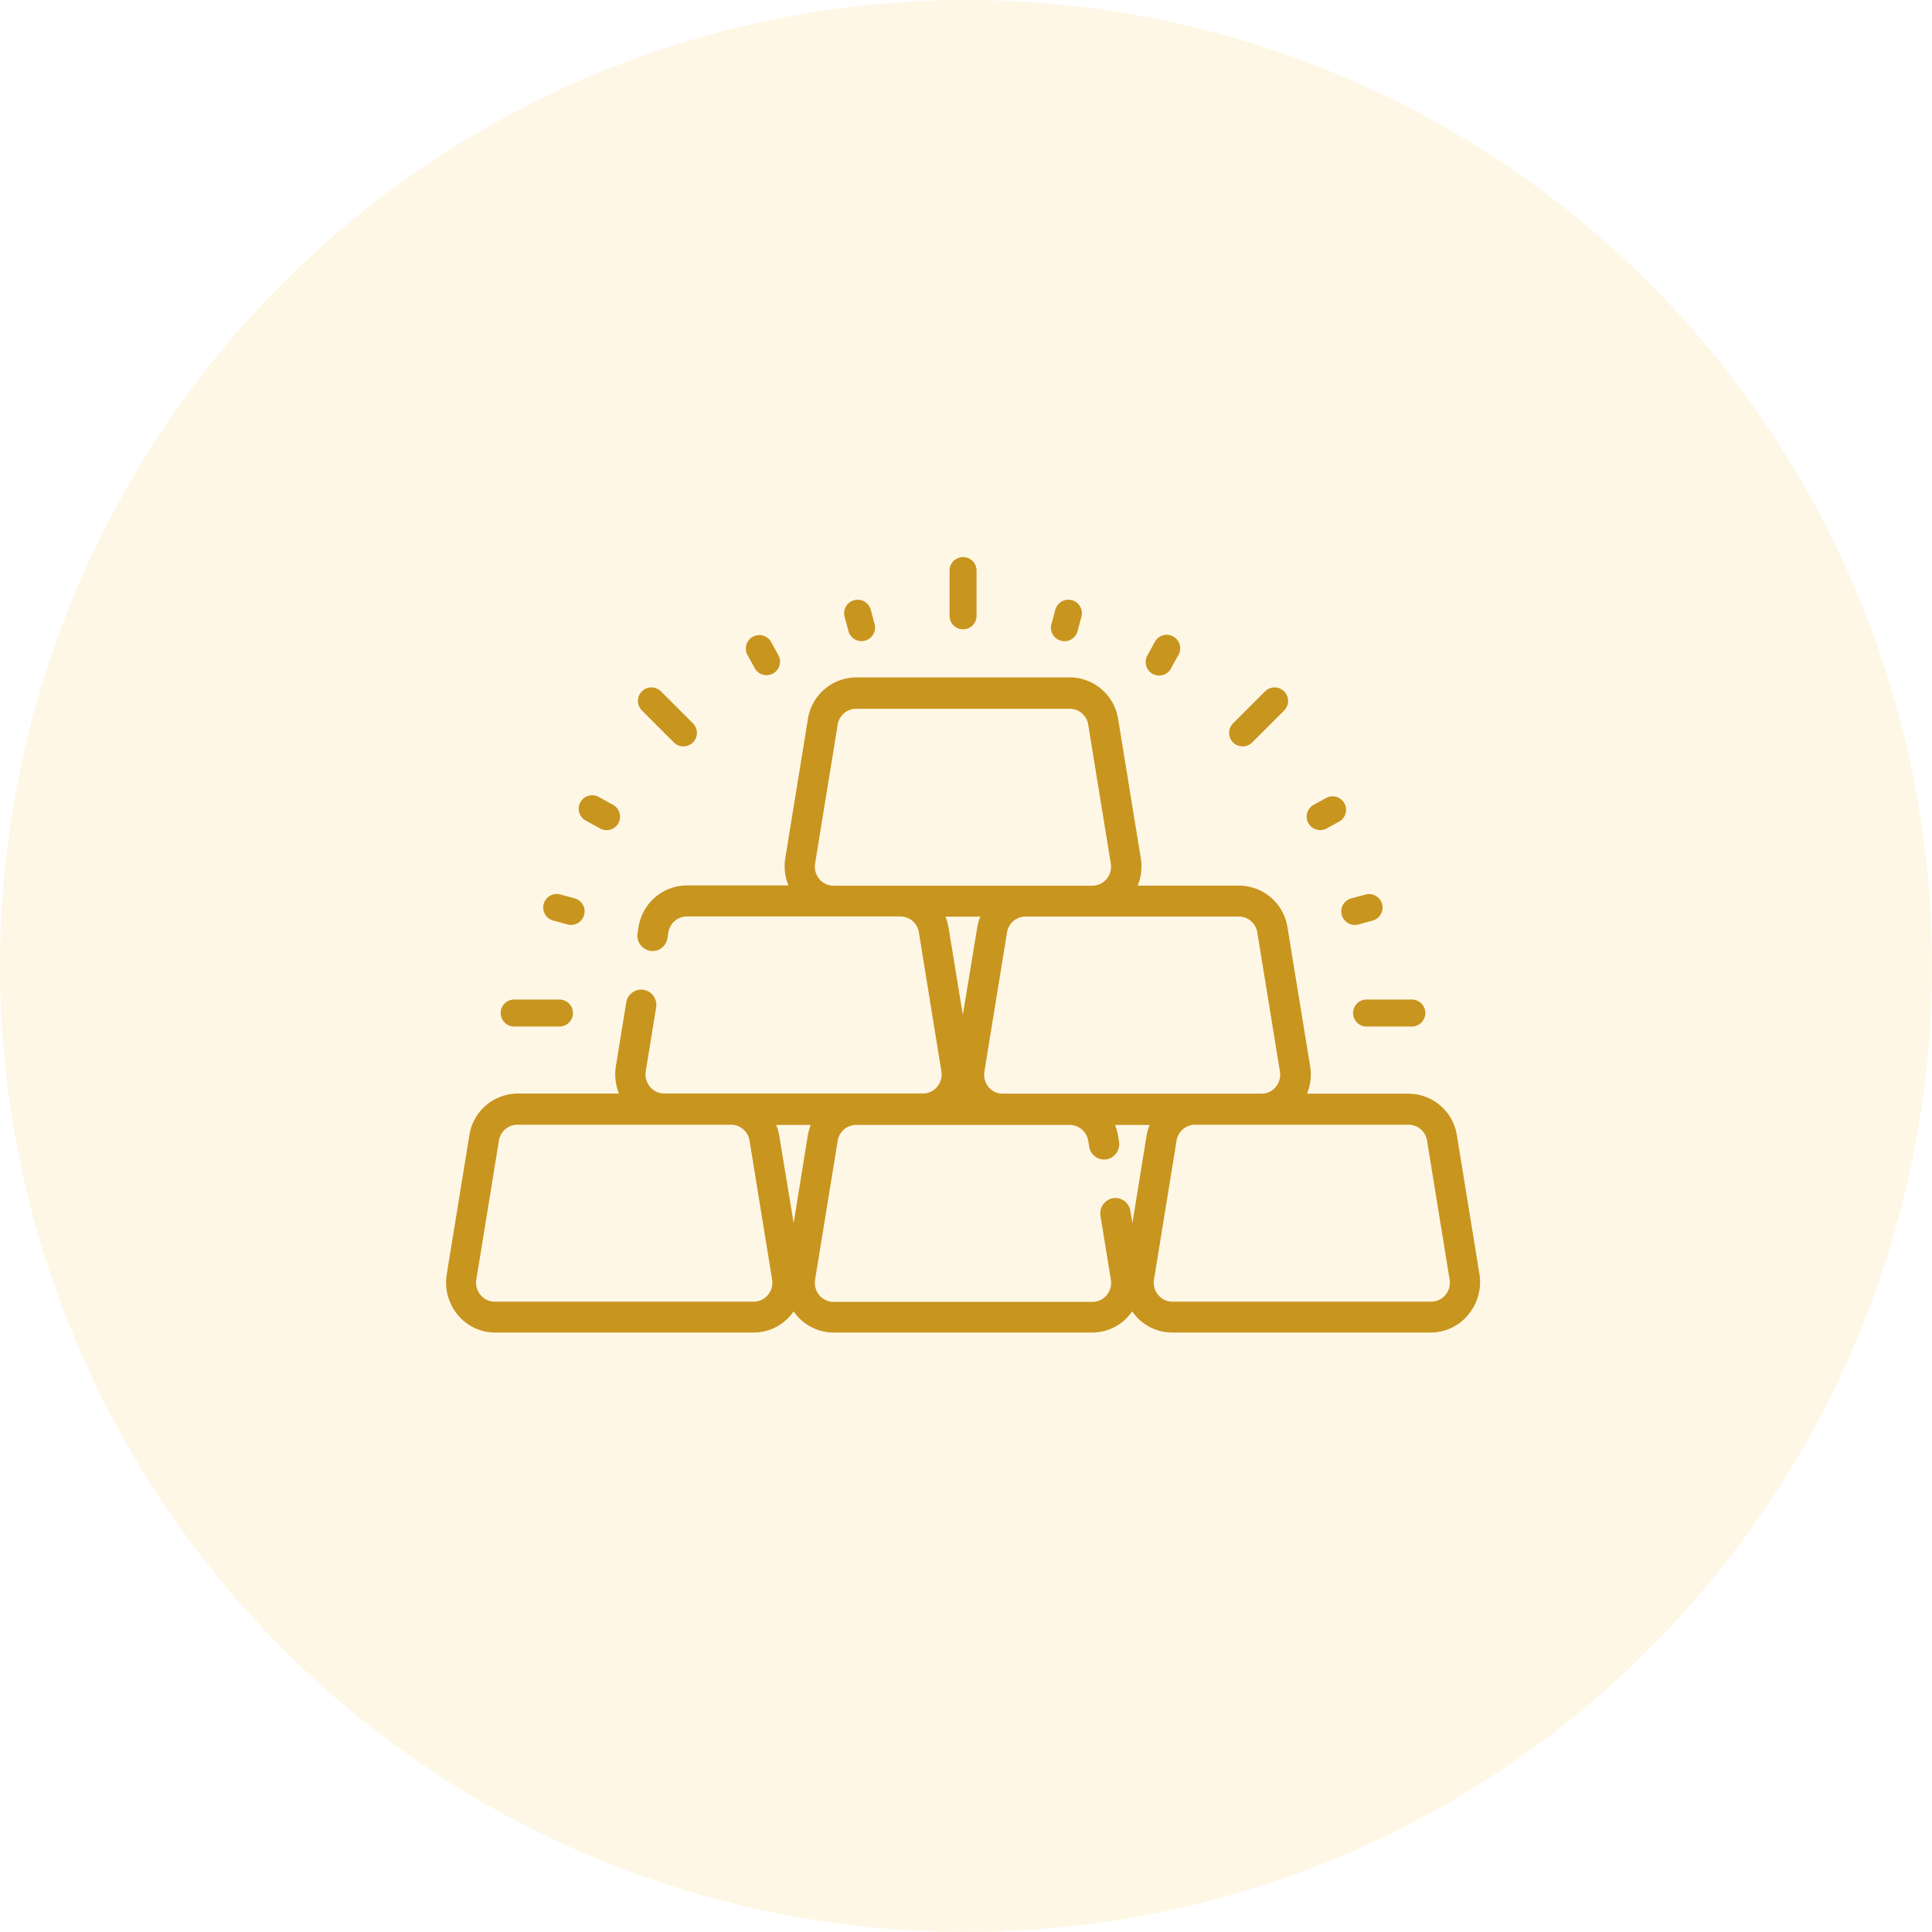 <svg xmlns="http://www.w3.org/2000/svg" width="26.902" height="26.902" viewBox="0 0 26.902 26.902">
    <defs>
        <style>
            .cls-1{fill:rgba(255,179,0,.1)}.cls-2{fill:#c8951f}
        </style>
    </defs>
    <g id="Group_1154" data-name="Group 1154" transform="translate(-326 -175)">
        <circle id="Ellipse_1104" cx="13.451" cy="13.451" r="13.451" class="cls-1" data-name="Ellipse 1104" transform="translate(326 175)"/>
        <g id="gold-bars" transform="translate(332.208 182.758)">
            <path id="Path_37" d="M14.393 139.428l-.314-1.931a.685.685 0 0 0-.673-.584h-1.414a.712.712 0 0 0 .043-.382l-.315-1.931a.685.685 0 0 0-.673-.584H9.634a.712.712 0 0 0 .043-.382l-.315-1.934a.685.685 0 0 0-.673-.584H5.714a.685.685 0 0 0-.673.584l-.314 1.931a.712.712 0 0 0 .043.382H3.356a.685.685 0 0 0-.673.584l-.013.079a.215.215 0 0 0 .173.248.212.212 0 0 0 .243-.177l.013-.079a.262.262 0 0 1 .257-.223H6.33a.262.262 0 0 1 .257.223L6.9 136.6a.271.271 0 0 1-.058.216.254.254 0 0 1-.2.094h-3.6a.254.254 0 0 1-.2-.094.271.271 0 0 1-.058-.216l.144-.886a.215.215 0 0 0-.173-.248.212.212 0 0 0-.243.177l-.144.886a.713.713 0 0 0 .043.382H1a.685.685 0 0 0-.673.584l-.314 1.931a.709.709 0 0 0 .152.566.675.675 0 0 0 .521.247h3.6a.675.675 0 0 0 .521-.247.43.43 0 0 0 .036-.048.75.75 0 0 0 .036.048.675.675 0 0 0 .521.247H9a.675.675 0 0 0 .521-.247.43.43 0 0 0 .036-.048.75.75 0 0 0 .036.048.675.675 0 0 0 .521.247h3.6a.675.675 0 0 0 .521-.247.709.709 0 0 0 .158-.564zm-3.093-4.756l.314 1.931a.271.271 0 0 1-.058.216.255.255 0 0 1-.2.094h-3.6a.254.254 0 0 1-.2-.094.271.271 0 0 1-.056-.219l.314-1.931a.262.262 0 0 1 .257-.223h2.974a.262.262 0 0 1 .255.226zm-5.9-.655a.258.258 0 0 1-.2-.094.267.267 0 0 1-.058-.216l.314-1.931a.262.262 0 0 1 .257-.223h2.975a.262.262 0 0 1 .257.223l.314 1.931a.267.267 0 0 1-.058.216.258.258 0 0 1-.2.094zm2.042.432a.715.715 0 0 0-.043.152l-.2 1.215L7 134.6a.715.715 0 0 0-.043-.152h.482zm-2.957 5.266a.258.258 0 0 1-.2.094H.683a.258.258 0 0 1-.2-.094.267.267 0 0 1-.058-.216l.314-1.931a.262.262 0 0 1 .261-.223h2.972a.262.262 0 0 1 .257.223l.314 1.931a.267.267 0 0 1-.058.216zm.358-1l-.2-1.215a.714.714 0 0 0-.043-.152h.482a.715.715 0 0 0-.043.152zm4.717 0l-.028-.17a.212.212 0 0 0-.243-.177.215.215 0 0 0-.173.248l.144.886a.267.267 0 0 1-.058.216.258.258 0 0 1-.2.094H5.4a.258.258 0 0 1-.2-.094.267.267 0 0 1-.058-.216l.314-1.931a.262.262 0 0 1 .257-.223h2.975a.262.262 0 0 1 .257.223l.013.079a.211.211 0 0 0 .243.177.215.215 0 0 0 .173-.248l-.013-.079a.714.714 0 0 0-.043-.152H9.8a.717.717 0 0 0-.043.152zm4.359 1a.258.258 0 0 1-.2.094h-3.6a.258.258 0 0 1-.2-.094.267.267 0 0 1-.058-.216l.314-1.931a.262.262 0 0 1 .257-.223h2.974a.262.262 0 0 1 .257.223l.314 1.931a.267.267 0 0 1-.058.216z" class="cls-2" data-name="Path 37" transform="translate(0 -129.442)"/>
            <path id="Path_38" d="M30.7 282.41h.63a.188.188 0 0 0 0-.376h-.63a.188.188 0 0 0 0 .376z" class="cls-2" data-name="Path 38" transform="translate(-29.748 -275.874)"/>
            <path id="Path_39" d="M441.331 282.222a.188.188 0 0 0 .188.188h.63a.188.188 0 1 0 0-.376h-.63a.188.188 0 0 0-.188.188z" class="cls-2" data-name="Path 39" transform="translate(-428.698 -275.874)"/>
            <path id="Path_40" d="M248.686 65.053a.188.188 0 0 0 .188-.188v-.63a.188.188 0 0 0-.376 0v.63a.188.188 0 0 0 .188.188z" class="cls-2" data-name="Path 40" transform="translate(-241.484 -64.048)"/>
            <path id="Path_41" d="M94.859 128.661a.188.188 0 1 0 .266-.266l-.445-.445a.188.188 0 1 0-.266.266z" class="cls-2" data-name="Path 41" transform="translate(-91.684 -126.081)"/>
            <path id="Path_42" d="M385.04 128.716a.187.187 0 0 0 .133-.055l.445-.445a.188.188 0 0 0-.266-.266l-.445.445a.188.188 0 0 0 .133.321z" class="cls-2" data-name="Path 42" transform="translate(-373.945 -126.081)"/>
            <path id="Path_43" d="M148.018 108.237a.188.188 0 0 0 .325-.188l-.1-.182a.188.188 0 1 0-.325.188z" class="cls-2" data-name="Path 43" transform="translate(-143.71 -106.679)"/>
            <path id="Path_44" d="M415.52 181.81a.188.188 0 0 0 .256.069l.182-.1a.188.188 0 0 0-.188-.325l-.182.1a.188.188 0 0 0-.068.256z" class="cls-2" data-name="Path 44" transform="translate(-403.508 -178.103)"/>
            <path id="Path_45" d="M298.544 88.242a.188.188 0 0 0 .23-.133l.054-.2a.188.188 0 1 0-.363-.1l-.054.2a.188.188 0 0 0 .133.233z" class="cls-2" data-name="Path 45" transform="translate(-289.978 -87.078)"/>
            <path id="Path_46" d="M54.273 230.321l.2.054a.188.188 0 1 0 .1-.363l-.2-.054a.188.188 0 1 0-.1.363z" class="cls-2" data-name="Path 46" transform="translate(-52.779 -225.261)"/>
            <path id="Path_47" d="M345.007 108.3a.188.188 0 0 0 .257-.069l.1-.182a.188.188 0 1 0-.325-.188l-.1.182a.188.188 0 0 0 .068.257z" class="cls-2" data-name="Path 47" transform="translate(-335.169 -106.677)"/>
            <path id="Path_48" d="M74.331 181.774l.182.1a.188.188 0 1 0 .188-.325l-.182-.1a.188.188 0 1 0-.188.325z" class="cls-2" data-name="Path 48" transform="translate(-72.378 -178.103)"/>
            <path id="Path_49" d="M196.478 88.11a.188.188 0 0 0 .363-.1l-.054-.2a.188.188 0 0 0-.363.1z" class="cls-2" data-name="Path 49" transform="translate(-190.871 -87.079)"/>
            <path id="Path_50" d="M434.765 230.244a.188.188 0 0 0 .23.133l.2-.054a.188.188 0 0 0-.1-.363l-.2.054a.188.188 0 0 0-.13.23z" class="cls-2" data-name="Path 50" transform="translate(-422.29 -225.262)"/>
        </g>
    </g>
</svg>
